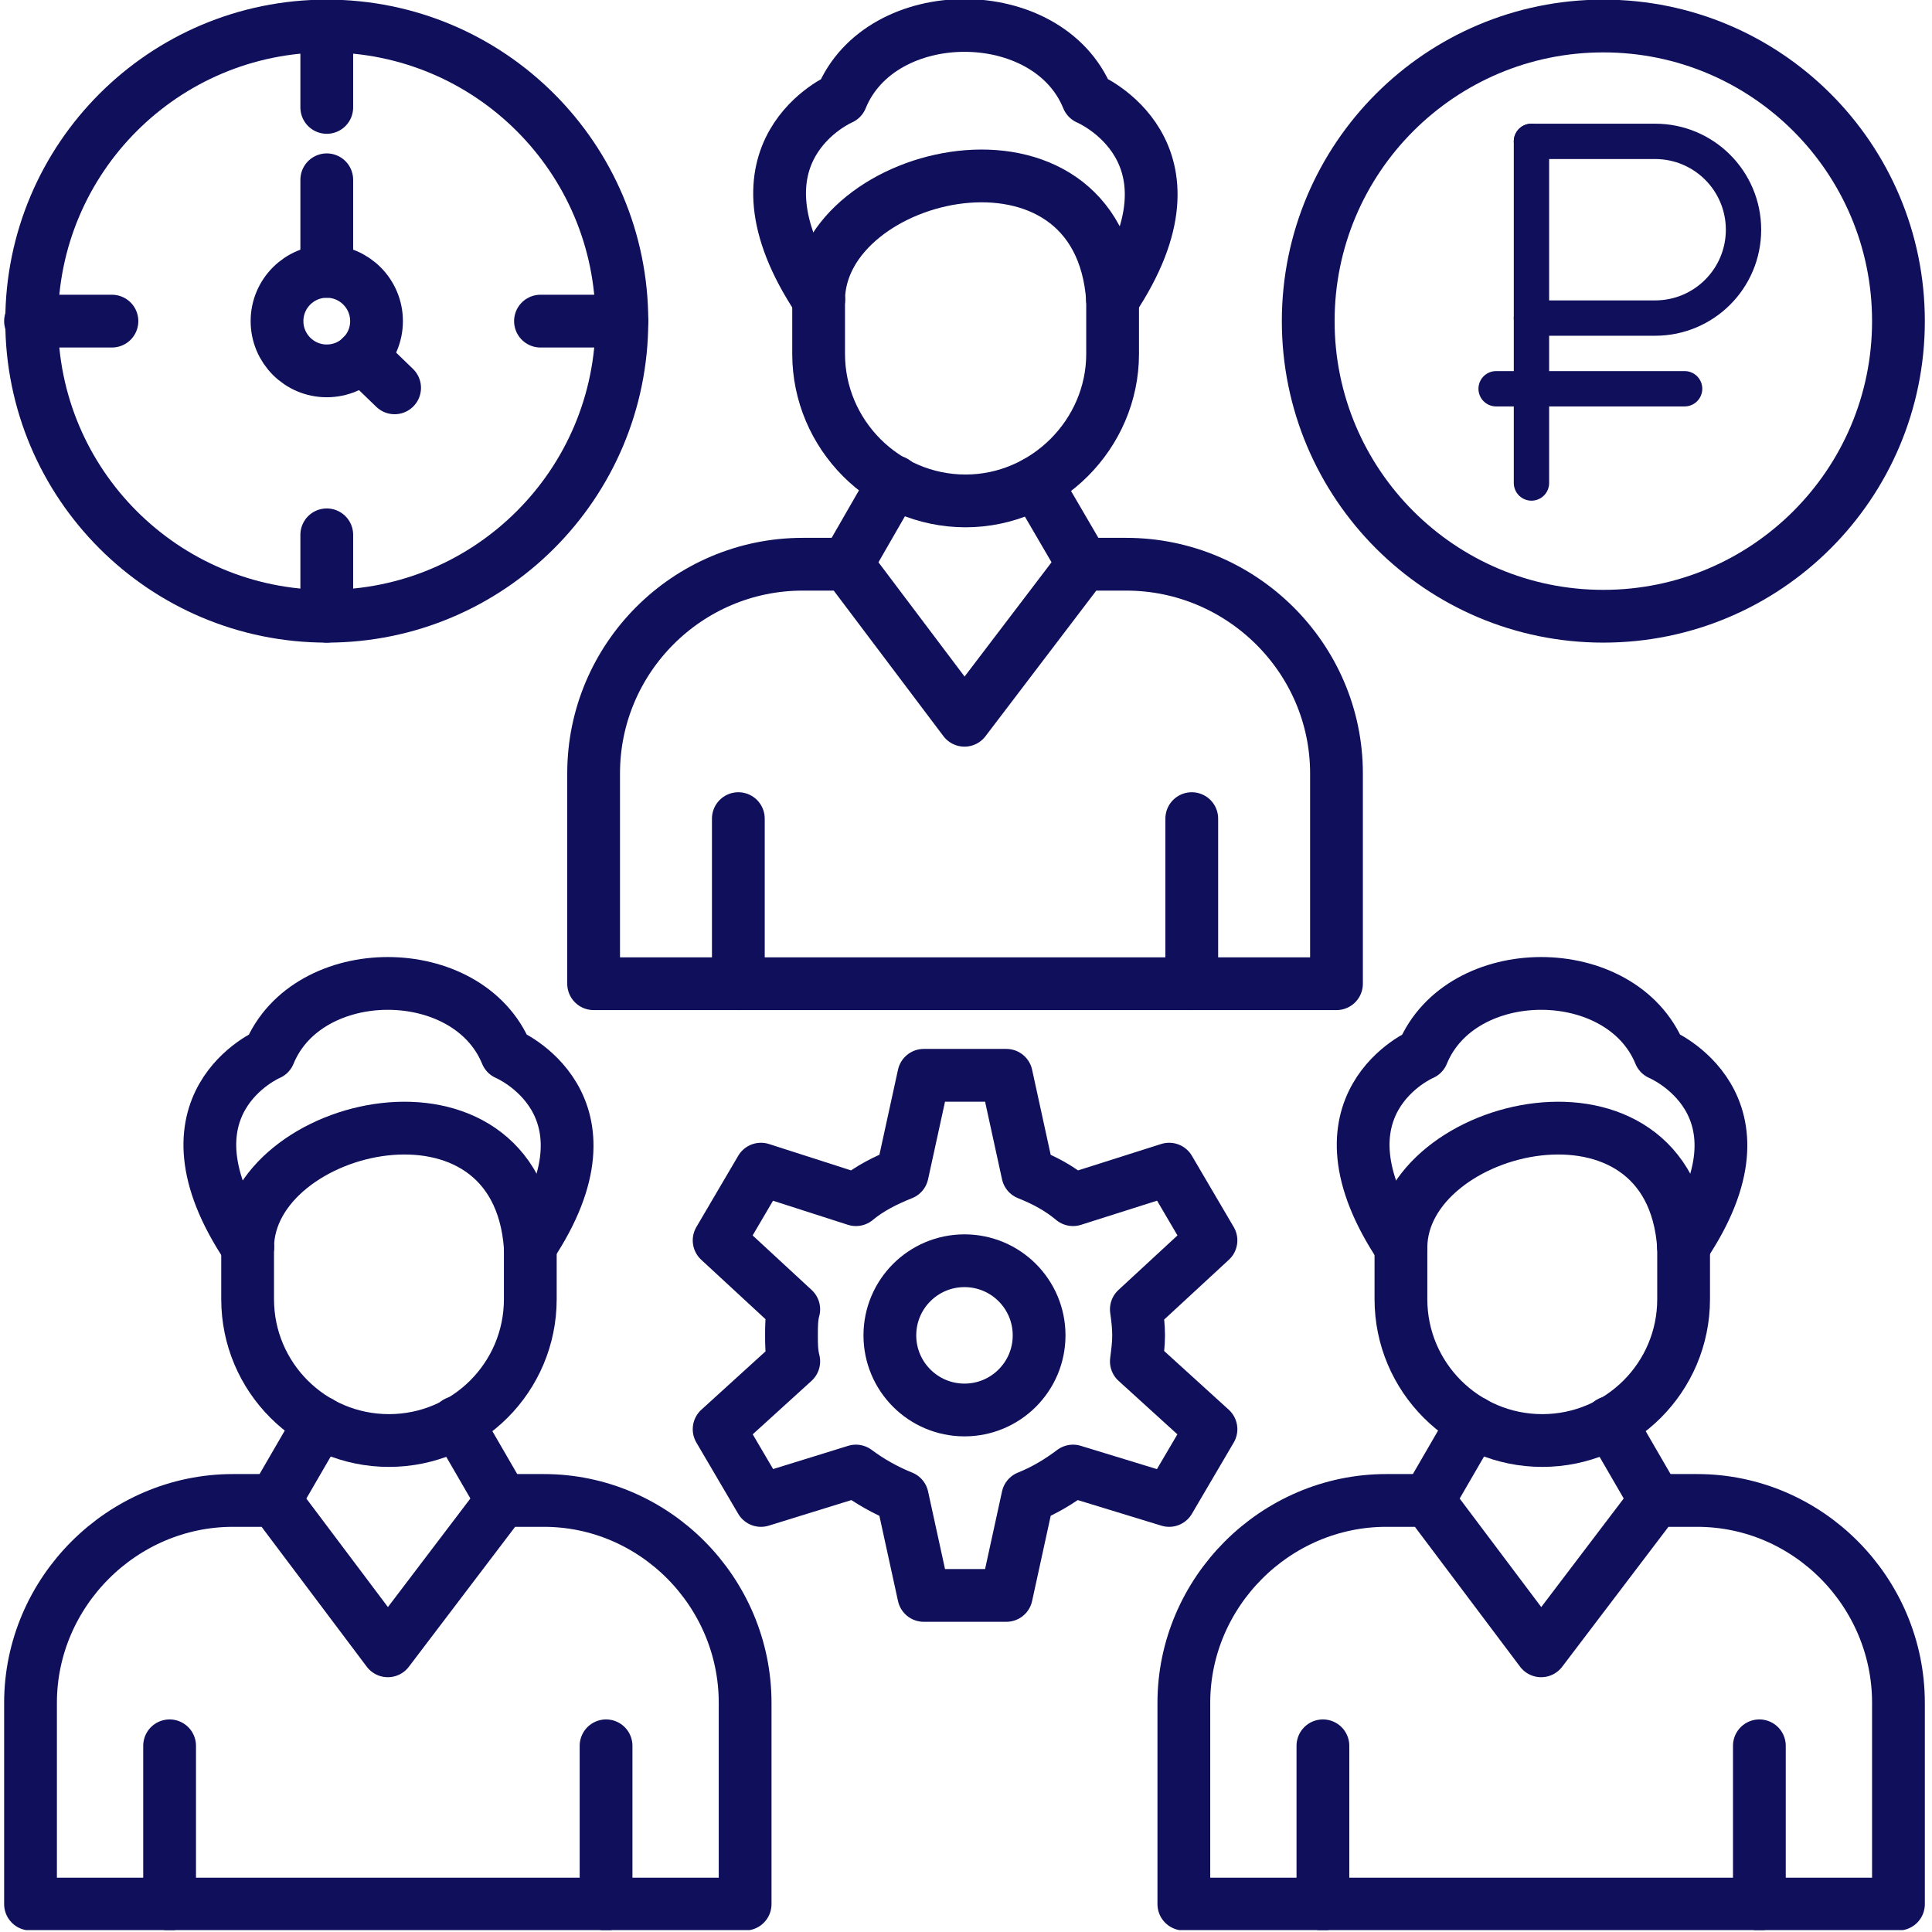 <svg width="164" height="164" viewBox="0 0 164 164" fill="none" xmlns="http://www.w3.org/2000/svg">
<g clip-path="url(#clip0_107_226)">
<path d="M45.015 105.867V110.282C45.015 116.905 39.64 122.28 33.017 122.28C26.395 122.28 21.02 116.905 21.02 110.282V105.867" stroke="#0F0F5C" stroke-width="4.479" stroke-linecap="round" stroke-linejoin="round"/>
<path d="M21.02 105.867C21.116 95.213 43.863 89.838 45.015 105.867" stroke="#0F0F5C" stroke-width="4.479" stroke-linecap="round" stroke-linejoin="round"/>
<path fill-rule="evenodd" clip-rule="evenodd" d="M19.772 127.367H23.323L32.921 140.132L42.615 127.367H46.167C55.573 127.367 63.251 135.141 63.251 144.547V161.632H2.591V144.547C2.591 135.141 10.366 127.367 19.772 127.367Z" stroke="#0F0F5C" stroke-width="4.479" stroke-linecap="round" stroke-linejoin="round"/>
<path d="M42.615 127.367L38.776 120.744" stroke="#0F0F5C" stroke-width="4.479" stroke-linecap="round" stroke-linejoin="round"/>
<path d="M23.323 127.367L27.163 120.744" stroke="#0F0F5C" stroke-width="4.479" stroke-linecap="round" stroke-linejoin="round"/>
<path d="M51.446 148.195V151.074V161.632" stroke="#0F0F5C" stroke-width="4.479" stroke-linecap="round" stroke-linejoin="round"/>
<path d="M14.397 148.195V161.632" stroke="#0F0F5C" stroke-width="4.479" stroke-linecap="round" stroke-linejoin="round"/>
<path d="M45.015 105.771C53.077 93.677 42.999 89.454 42.999 89.454C39.736 81.488 26.107 81.488 22.843 89.454C22.843 89.454 12.861 93.677 21.02 105.867" stroke="#0F0F5C" stroke-width="4.479" stroke-linecap="round" stroke-linejoin="round"/>
<path d="M142.915 105.867V110.282C142.915 116.905 137.54 122.28 130.918 122.28C124.295 122.28 118.92 116.905 118.92 110.282V105.867" stroke="#0F0F5C" stroke-width="4.479" stroke-linecap="round" stroke-linejoin="round"/>
<path d="M118.92 105.867C119.016 95.213 141.859 89.838 142.915 105.867" stroke="#0F0F5C" stroke-width="4.479" stroke-linecap="round" stroke-linejoin="round"/>
<path fill-rule="evenodd" clip-rule="evenodd" d="M117.672 127.367H121.224L130.822 140.132L140.516 127.367H144.067C153.473 127.367 161.152 135.141 161.152 144.547V161.632H100.492V144.547C100.492 135.141 108.266 127.367 117.672 127.367Z" stroke="#0F0F5C" stroke-width="4.479" stroke-linecap="round" stroke-linejoin="round"/>
<path d="M140.516 127.367L136.677 120.744" stroke="#0F0F5C" stroke-width="4.479" stroke-linecap="round" stroke-linejoin="round"/>
<path d="M121.224 127.367L125.063 120.744" stroke="#0F0F5C" stroke-width="4.479" stroke-linecap="round" stroke-linejoin="round"/>
<path d="M149.346 148.195V151.074V161.632" stroke="#0F0F5C" stroke-width="4.479" stroke-linecap="round" stroke-linejoin="round"/>
<path d="M112.297 148.195V161.632" stroke="#0F0F5C" stroke-width="4.479" stroke-linecap="round" stroke-linejoin="round"/>
<path d="M142.915 105.771C151.074 93.677 140.9 89.454 140.9 89.454C137.636 81.488 124.007 81.488 120.744 89.454C120.744 89.454 110.762 93.677 118.92 105.867" stroke="#0F0F5C" stroke-width="4.479" stroke-linecap="round" stroke-linejoin="round"/>
<path fill-rule="evenodd" clip-rule="evenodd" d="M87.246 99.628C88.686 100.204 89.934 100.876 91.085 101.836L99.244 99.244L102.795 105.291L96.46 111.146C96.556 111.818 96.652 112.586 96.652 113.353C96.652 114.121 96.556 114.793 96.46 115.561L102.795 121.32L99.244 127.367L91.085 124.871C89.934 125.735 88.686 126.503 87.246 127.079L85.423 135.429H78.416L76.592 127.079C75.153 126.503 73.809 125.735 72.657 124.871L64.595 127.367L61.044 121.32L67.378 115.561C67.186 114.793 67.186 114.121 67.186 113.353C67.186 112.586 67.186 111.818 67.378 111.146L61.044 105.291L64.595 99.244L72.657 101.836C73.809 100.876 75.153 100.204 76.592 99.628L78.416 91.278H85.423L87.246 99.628Z" stroke="#0F0F5C" stroke-width="4.479" stroke-linecap="round" stroke-linejoin="round"/>
<path d="M81.871 119.688C85.37 119.688 88.206 116.852 88.206 113.354C88.206 109.855 85.37 107.019 81.871 107.019C78.373 107.019 75.537 109.855 75.537 113.354C75.537 116.852 78.373 119.688 81.871 119.688Z" stroke="#0F0F5C" stroke-width="4.479" stroke-linecap="round" stroke-linejoin="round"/>
<path d="M94.445 25.435V30.042C94.445 36.857 88.782 42.52 81.967 42.52C75.057 42.52 69.49 36.857 69.49 30.042V25.435" stroke="#0F0F5C" stroke-width="4.479" stroke-linecap="round" stroke-linejoin="round"/>
<path d="M69.49 25.435C69.586 14.301 93.293 8.83 94.445 25.435" stroke="#0F0F5C" stroke-width="4.479" stroke-linecap="round" stroke-linejoin="round"/>
<path fill-rule="evenodd" clip-rule="evenodd" d="M68.146 47.895H71.889L81.871 61.14L91.949 47.895H95.597C105.387 47.895 113.449 55.861 113.449 65.651V83.503H50.39V65.651C50.39 55.861 58.356 47.895 68.146 47.895Z" stroke="#0F0F5C" stroke-width="4.479" stroke-linecap="round" stroke-linejoin="round"/>
<path d="M91.95 47.895L87.918 40.984" stroke="#0F0F5C" stroke-width="4.479" stroke-linecap="round" stroke-linejoin="round"/>
<path d="M71.89 47.895L75.921 40.888" stroke="#0F0F5C" stroke-width="4.479" stroke-linecap="round" stroke-linejoin="round"/>
<path d="M101.164 69.49V72.466V83.503" stroke="#0F0F5C" stroke-width="4.479" stroke-linecap="round" stroke-linejoin="round"/>
<path d="M62.675 69.49V83.503" stroke="#0F0F5C" stroke-width="4.479" stroke-linecap="round" stroke-linejoin="round"/>
<path d="M94.445 25.435C102.891 12.766 92.333 8.35 92.333 8.35C88.974 0.096 74.769 0.096 71.409 8.35C71.409 8.35 61.044 12.766 69.49 25.435" stroke="#0F0F5C" stroke-width="4.479" stroke-linecap="round" stroke-linejoin="round"/>
<path d="M27.738 52.31C41.574 52.31 52.789 41.094 52.789 27.259C52.789 13.424 41.574 2.208 27.738 2.208C13.903 2.208 2.688 13.424 2.688 27.259C2.688 41.094 13.903 52.31 27.738 52.31Z" stroke="#0F0F5C" stroke-width="4.479" stroke-linecap="round" stroke-linejoin="round"/>
<path d="M136.101 52.31C149.936 52.31 161.152 41.094 161.152 27.259C161.152 13.424 149.936 2.208 136.101 2.208C122.266 2.208 111.05 13.424 111.05 27.259C111.05 41.094 122.266 52.31 136.101 52.31Z" stroke="#0F0F5C" stroke-width="4.479" stroke-linecap="round" stroke-linejoin="round"/>
<path d="M27.738 2.208V9.118" stroke="#0F0F5C" stroke-width="4.479" stroke-linecap="round" stroke-linejoin="round"/>
<path d="M52.789 27.259H45.879" stroke="#0F0F5C" stroke-width="4.479" stroke-linecap="round" stroke-linejoin="round"/>
<path d="M27.738 52.31V45.399" stroke="#0F0F5C" stroke-width="4.479" stroke-linecap="round" stroke-linejoin="round"/>
<path d="M2.591 27.259H9.502" stroke="#0F0F5C" stroke-width="4.479" stroke-linecap="round" stroke-linejoin="round"/>
<path d="M27.738 31.482C30.071 31.482 31.962 29.591 31.962 27.259C31.962 24.926 30.071 23.035 27.738 23.035C25.406 23.035 23.515 24.926 23.515 27.259C23.515 29.591 25.406 31.482 27.738 31.482Z" stroke="#0F0F5C" stroke-width="4.479" stroke-linecap="round" stroke-linejoin="round"/>
<path d="M27.738 15.261V23.035M30.714 30.234L33.497 32.922" stroke="#0F0F5C" stroke-width="4.479" stroke-linecap="round" stroke-linejoin="round"/>
<path d="M130 12V41" stroke="#0F0F5C" stroke-width="3" stroke-linecap="round" stroke-linejoin="round"/>
<path d="M130 12H140.497C144.641 12 148 15.357 148 19.5C148 23.642 144.646 27 140.497 27H130" stroke="#0F0F5C" stroke-width="3" stroke-linecap="round" stroke-linejoin="round"/>
<path d="M127 33H143" stroke="#0F0F5C" stroke-width="3" stroke-linecap="round" stroke-linejoin="round"/>
</g>
<defs>
<clipPath id="clip0_107_226">
<rect width="163.839" height="163.839" fill="white"/>
</clipPath>
</defs>
</svg>
